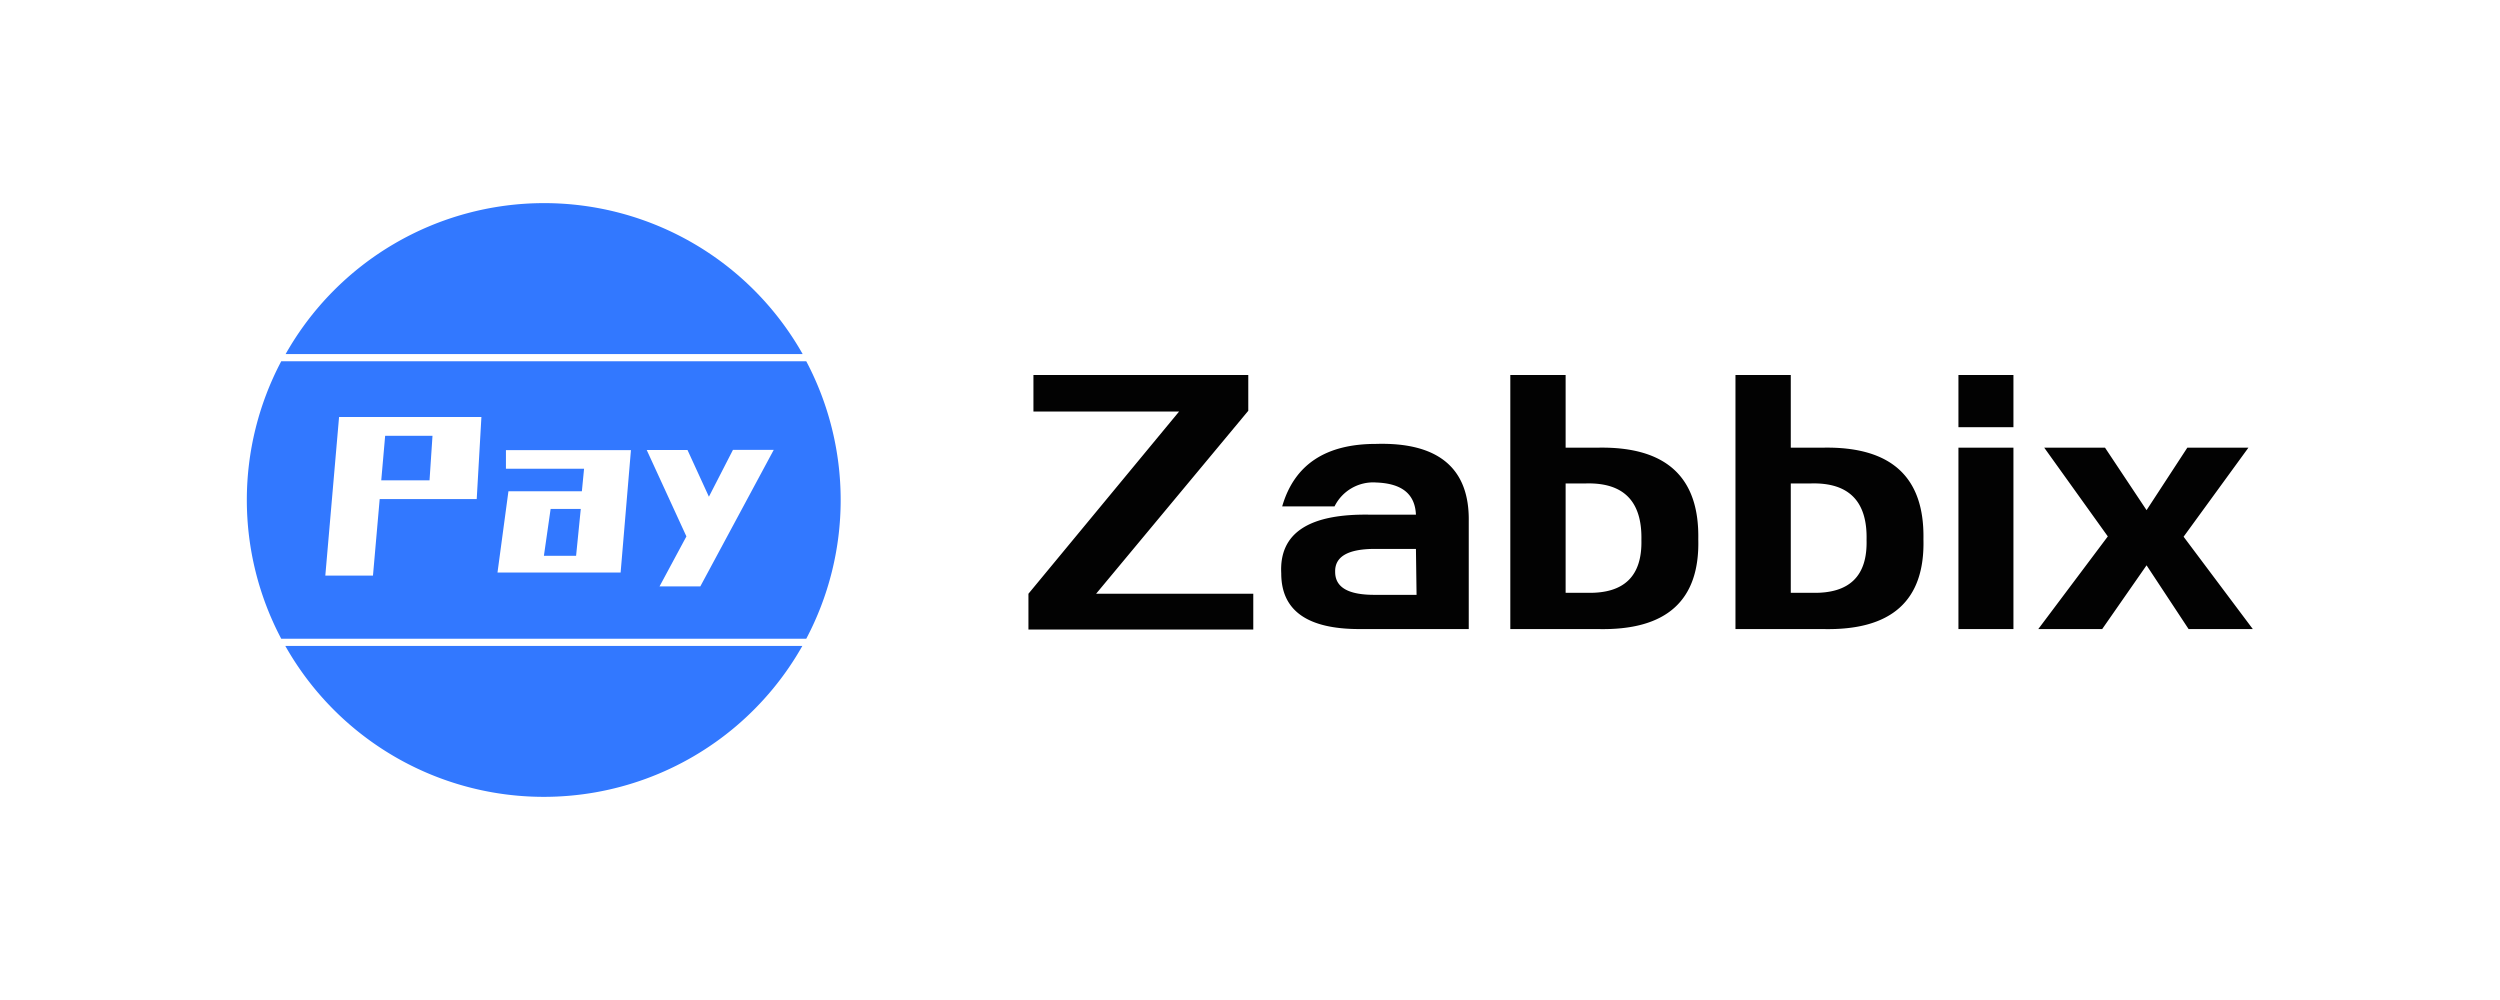 <svg id="图层_1" data-name="图层 1" xmlns="http://www.w3.org/2000/svg" xmlns:xlink="http://www.w3.org/1999/xlink" viewBox="0 0 160 64"><defs><style>.cls-1{fill:none;clip-rule:evenodd;}.cls-2{clip-path:url(#clip-path);}.cls-3{fill:#020202;}.cls-3,.cls-4{fill-rule:evenodd;}.cls-4{fill:#3278ff;}</style><clipPath id="clip-path"><path class="cls-1" d="M-171.91-80.42a1,1,0,0,1,1.28-.81,1.93,1.93,0,0,1,1.43,2.43,5.79,5.79,0,0,1-.42-.81.76.76,0,0,0-.74-.57c-.25,0-.61.55-.61.88a7.84,7.84,0,0,1-.09,1.36c-.09-.56-.49-1.08-.21-1.68a1.54,1.54,0,0,0,.07-.68c0-.07-.1-.22-.16-.22a3.76,3.76,0,0,0-.55.1"/></clipPath></defs><title>icon</title><path class="cls-3" d="M128.86,24v3.34h-3.52V24Zm-12.94,6.94h-1.31v7H116c2.36.05,3.52-1.07,3.46-3.38C119.52,32.09,118.33,30.88,115.92,30.94Zm-14.41,0H100.2v7h1.39c2.36.05,3.51-1.07,3.46-3.38C105.1,32.09,103.92,30.88,101.51,30.94ZM90.62,35.13H88q-2.59,0-2.55,1.47c0,1,.85,1.47,2.51,1.47h2.7Zm44.1-6.48,2.66,4,2.61-4h3.91l-4.15,5.7,4.43,5.91h-4.11l-2.69-4.08-2.84,4.08h-4.09l4.45-5.93-4.07-5.68Zm-5.86,0V40.26h-3.52V28.65ZM94,33.36v6.9h-7q-5,0-5-3.56-.21-3.89,5.76-3.76h2.86c-.06-1.33-.9-2-2.54-2.06a2.76,2.76,0,0,0-2.67,1.53H82.06q1.16-4,6-4C92.09,28.29,94.05,30,94,33.36ZM79.89,24v2.29L70.15,38H80.21v2.29H65.82V38l9.64-11.66H66.14V24Zm34.72,0v4.65h2.09q6.51-.11,6.4,5.86.15,5.9-6.42,5.75h-5.61V24ZM100.2,24v4.65h2.09q6.51-.11,6.4,5.86.15,5.9-6.42,5.75H96.66V24Z"/><path class="cls-4" d="M34.82,13a19,19,0,0,1,16.55,9.66H18.28A19,19,0,0,1,34.82,13ZM27.68,27.89l-.19,2.85H24.4l.25-2.85Zm9.49,4.68-.3,3H34.81l.43-3Zm3.21-3.76h-8V30h5l-.14,1.44H32.54l-.7,5.2h7.88Zm-9.57-2.12H21.7l-.88,10.15h3.05l.43-4.9h6.21ZM44,28.8H41.39l2.54,5.53-1.72,3.2h2.61l4.7-8.74H46.91l-1.54,3Zm7.6-5.68a19,19,0,0,1,0,17.76H18a19,19,0,0,1,0-17.76Zm-.25,18.22a19,19,0,0,1-33.09,0Z"/></svg>